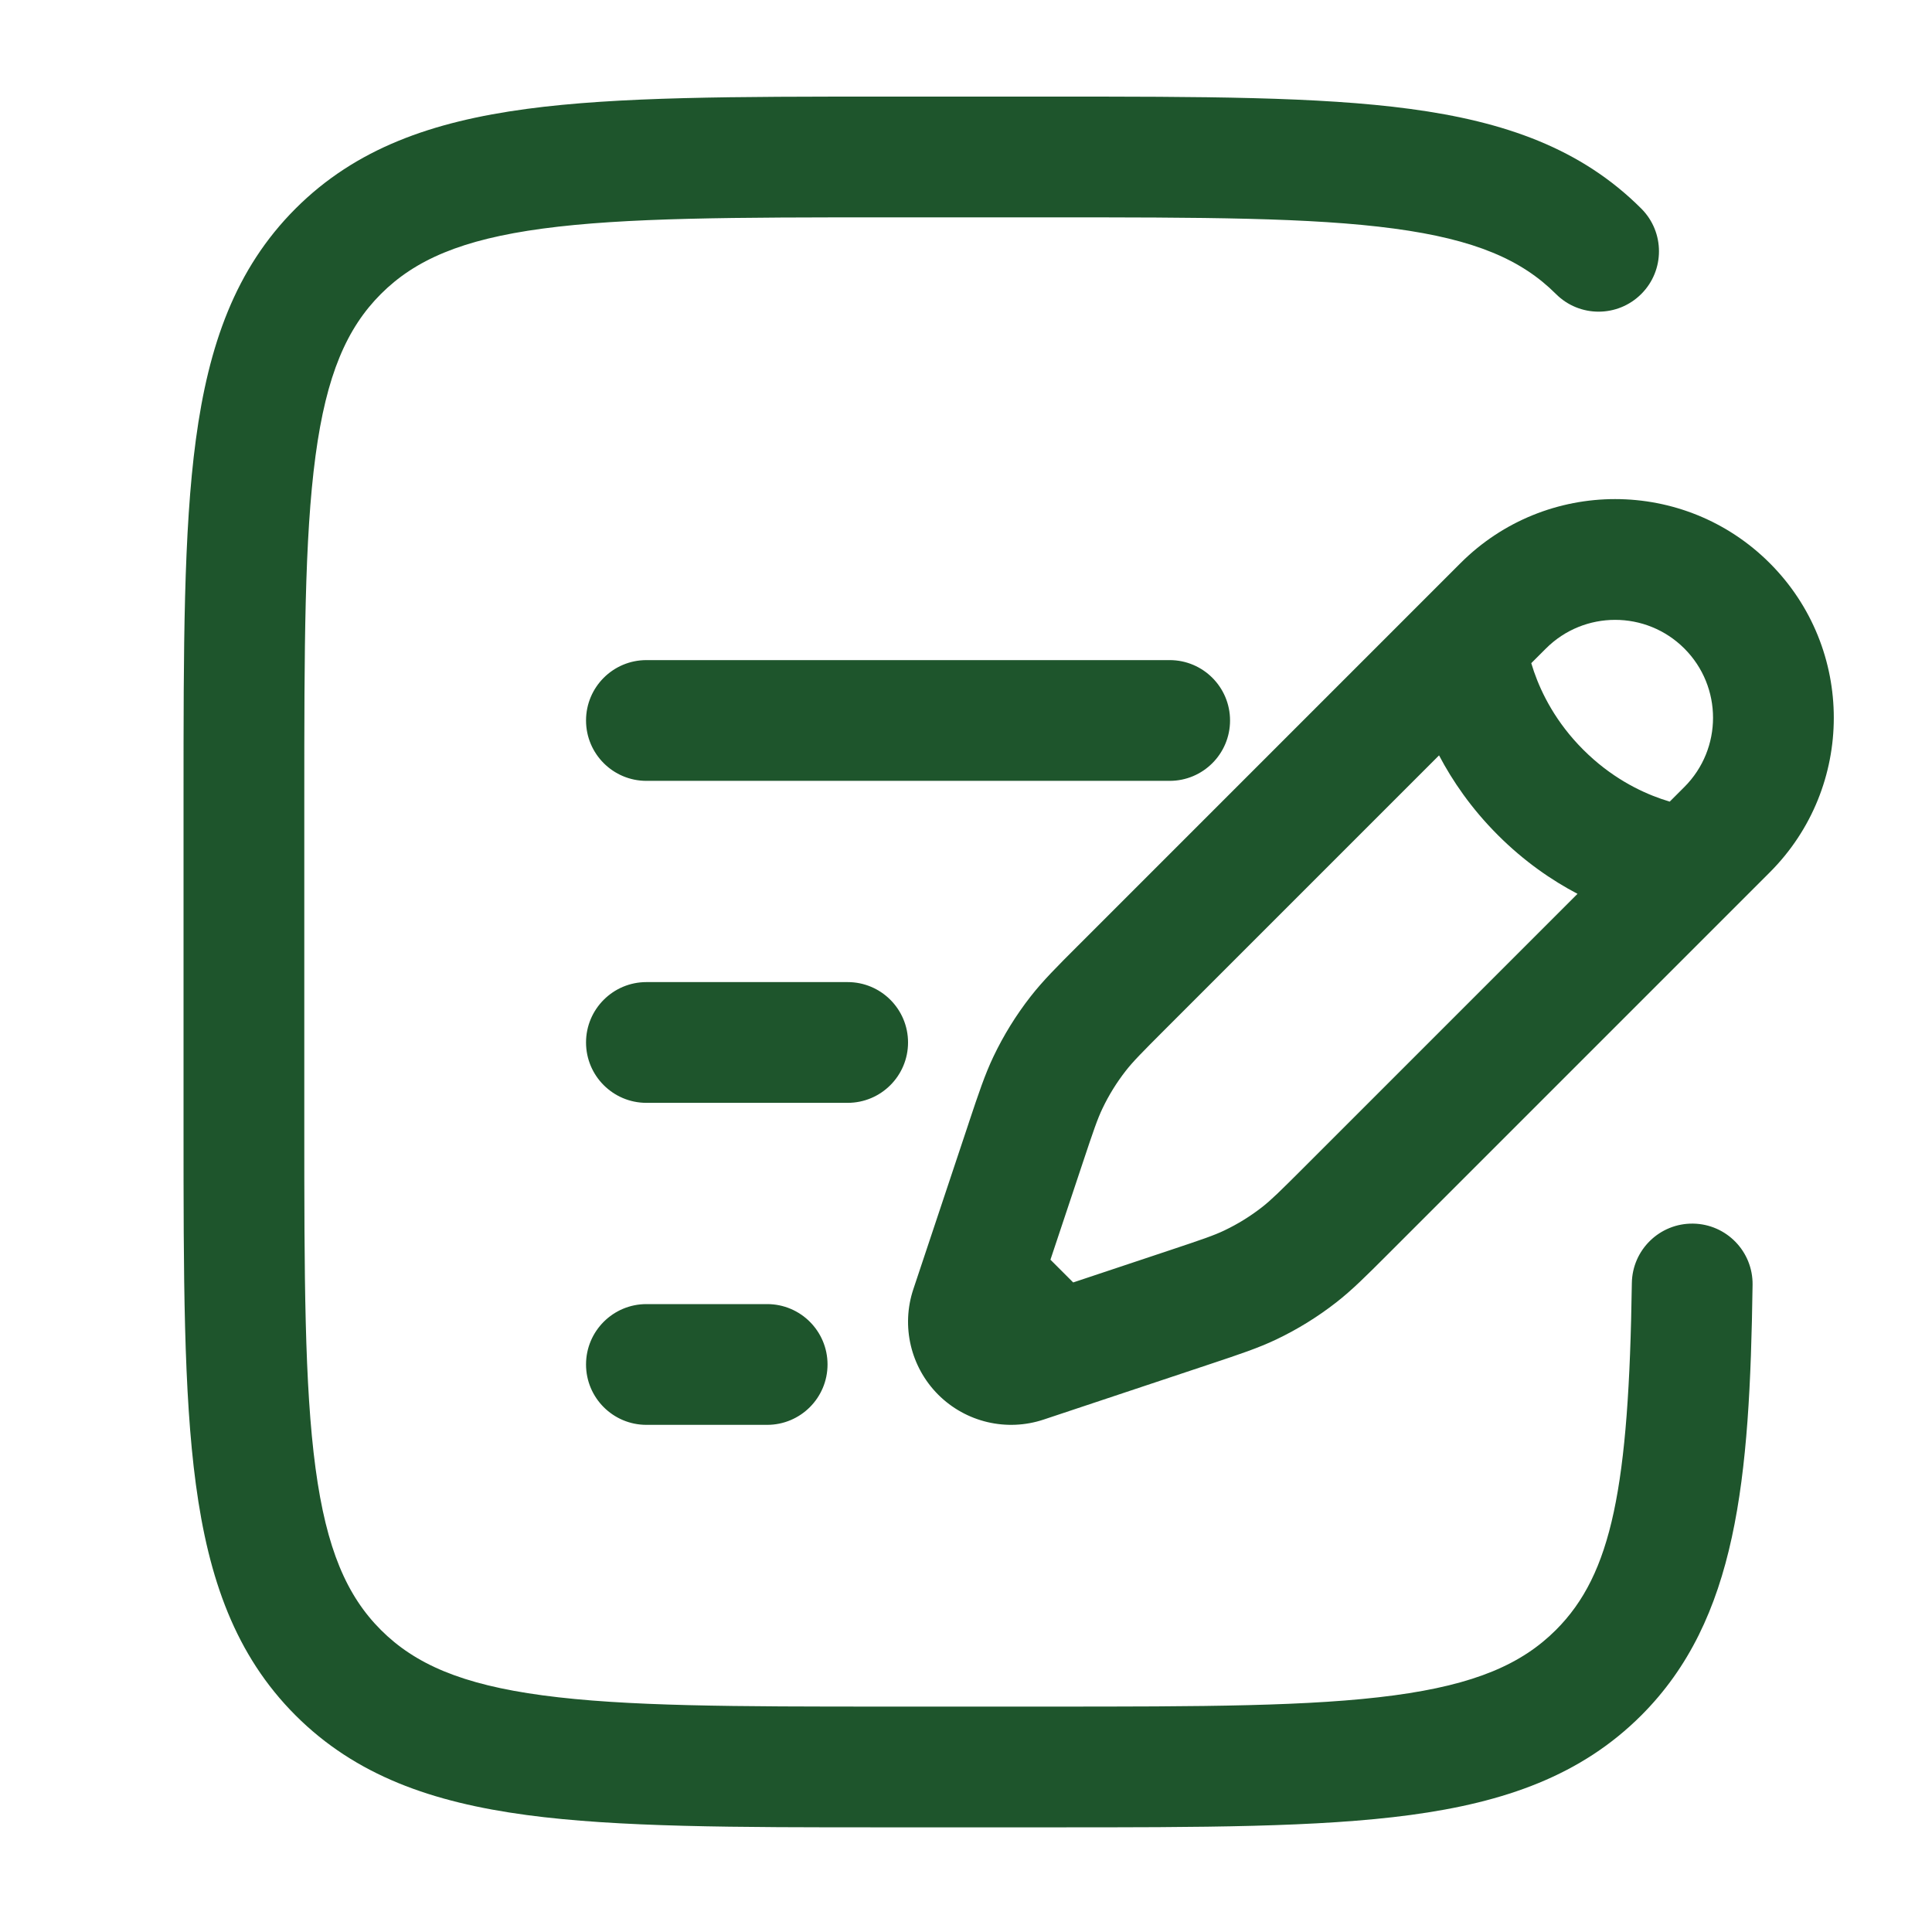 <svg width="100" height="100" viewBox="0 0 100 100" fill="none" xmlns="http://www.w3.org/2000/svg">
<path fill-rule="evenodd" clip-rule="evenodd" d="M45.723 5H54.527C62.184 5 68.249 5 72.996 5.638C77.881 6.295 81.835 7.679 84.953 10.797C86.173 12.017 86.173 13.996 84.953 15.216C83.733 16.437 81.754 16.437 80.534 15.216C78.77 13.453 76.355 12.396 72.163 11.832C67.881 11.257 62.237 11.25 54.292 11.25H45.958C38.013 11.25 32.369 11.257 28.087 11.832C23.895 12.396 21.48 13.453 19.716 15.216C17.953 16.98 16.896 19.395 16.332 23.587C15.757 27.869 15.75 33.513 15.75 41.458V58.125C15.75 66.07 15.757 71.715 16.332 75.997C16.896 80.188 17.953 82.604 19.716 84.367C21.48 86.13 23.895 87.188 28.087 87.751C32.369 88.327 38.013 88.333 45.958 88.333H54.292C62.237 88.333 67.881 88.327 72.163 87.751C76.355 87.188 78.77 86.13 80.534 84.367C83.433 81.468 84.312 76.962 84.464 66.413C84.489 64.688 85.908 63.309 87.634 63.334C89.36 63.359 90.738 64.778 90.713 66.503C90.567 76.618 89.912 83.827 84.953 88.787C81.835 91.905 77.881 93.288 72.996 93.945C68.249 94.583 62.184 94.583 54.527 94.583H45.723C38.066 94.583 32.001 94.583 27.254 93.945C22.369 93.288 18.415 91.905 15.297 88.787C12.179 85.668 10.795 81.714 10.138 76.829C9.5 72.082 9.5 66.017 9.5 58.36V41.223C9.5 33.566 9.5 27.501 10.138 22.754C10.795 17.869 12.179 13.915 15.297 10.797C18.415 7.679 22.369 6.295 27.254 5.638C32.001 5 38.066 5 45.723 5ZM75.596 29.148C80.016 24.728 87.182 24.728 91.602 29.148C96.022 33.568 96.022 40.734 91.602 45.154L71.788 64.968C70.71 66.046 69.981 66.775 69.164 67.412C68.203 68.162 67.163 68.804 66.063 69.329C65.128 69.774 64.15 70.1 62.703 70.582L54.021 73.476C52.105 74.115 49.991 73.616 48.562 72.188C47.134 70.759 46.635 68.645 47.274 66.729L50.11 58.222C50.129 58.163 50.148 58.105 50.167 58.047C50.65 56.601 50.976 55.622 51.421 54.687C51.946 53.587 52.588 52.547 53.338 51.586C53.975 50.769 54.704 50.04 55.782 48.962C55.825 48.919 55.869 48.876 55.913 48.832L75.596 29.148ZM87.183 33.568C85.203 31.589 81.995 31.589 80.016 33.568L79.258 34.325C79.3 34.465 79.347 34.613 79.401 34.769C79.793 35.898 80.537 37.393 81.947 38.803C83.357 40.214 84.851 40.957 85.981 41.349C86.137 41.403 86.285 41.45 86.425 41.492L87.183 40.734C89.161 38.755 89.161 35.547 87.183 33.568ZM81.652 46.265C80.327 45.569 78.897 44.592 77.528 43.222C76.158 41.853 75.181 40.423 74.485 39.098L60.332 53.251C59.078 54.506 58.638 54.953 58.266 55.43C57.796 56.033 57.392 56.685 57.063 57.376C56.803 57.921 56.6 58.515 56.039 60.198L54.371 65.202L55.548 66.379L60.552 64.711C62.235 64.15 62.829 63.947 63.374 63.687C64.065 63.358 64.717 62.954 65.32 62.484C65.797 62.112 66.244 61.672 67.499 60.418L81.652 46.265ZM30.333 37.292C30.333 35.566 31.733 34.167 33.458 34.167H60.542C62.267 34.167 63.667 35.566 63.667 37.292C63.667 39.017 62.267 40.417 60.542 40.417H33.458C31.733 40.417 30.333 39.017 30.333 37.292ZM30.333 53.958C30.333 52.233 31.733 50.833 33.458 50.833H43.875C45.601 50.833 47 52.233 47 53.958C47 55.684 45.601 57.083 43.875 57.083H33.458C31.733 57.083 30.333 55.684 30.333 53.958ZM30.333 70.625C30.333 68.899 31.733 67.5 33.458 67.5H39.708C41.434 67.5 42.833 68.899 42.833 70.625C42.833 72.351 41.434 73.75 39.708 73.75H33.458C31.733 73.75 30.333 72.351 30.333 70.625Z" fill="#1E552C"/>
</svg>
